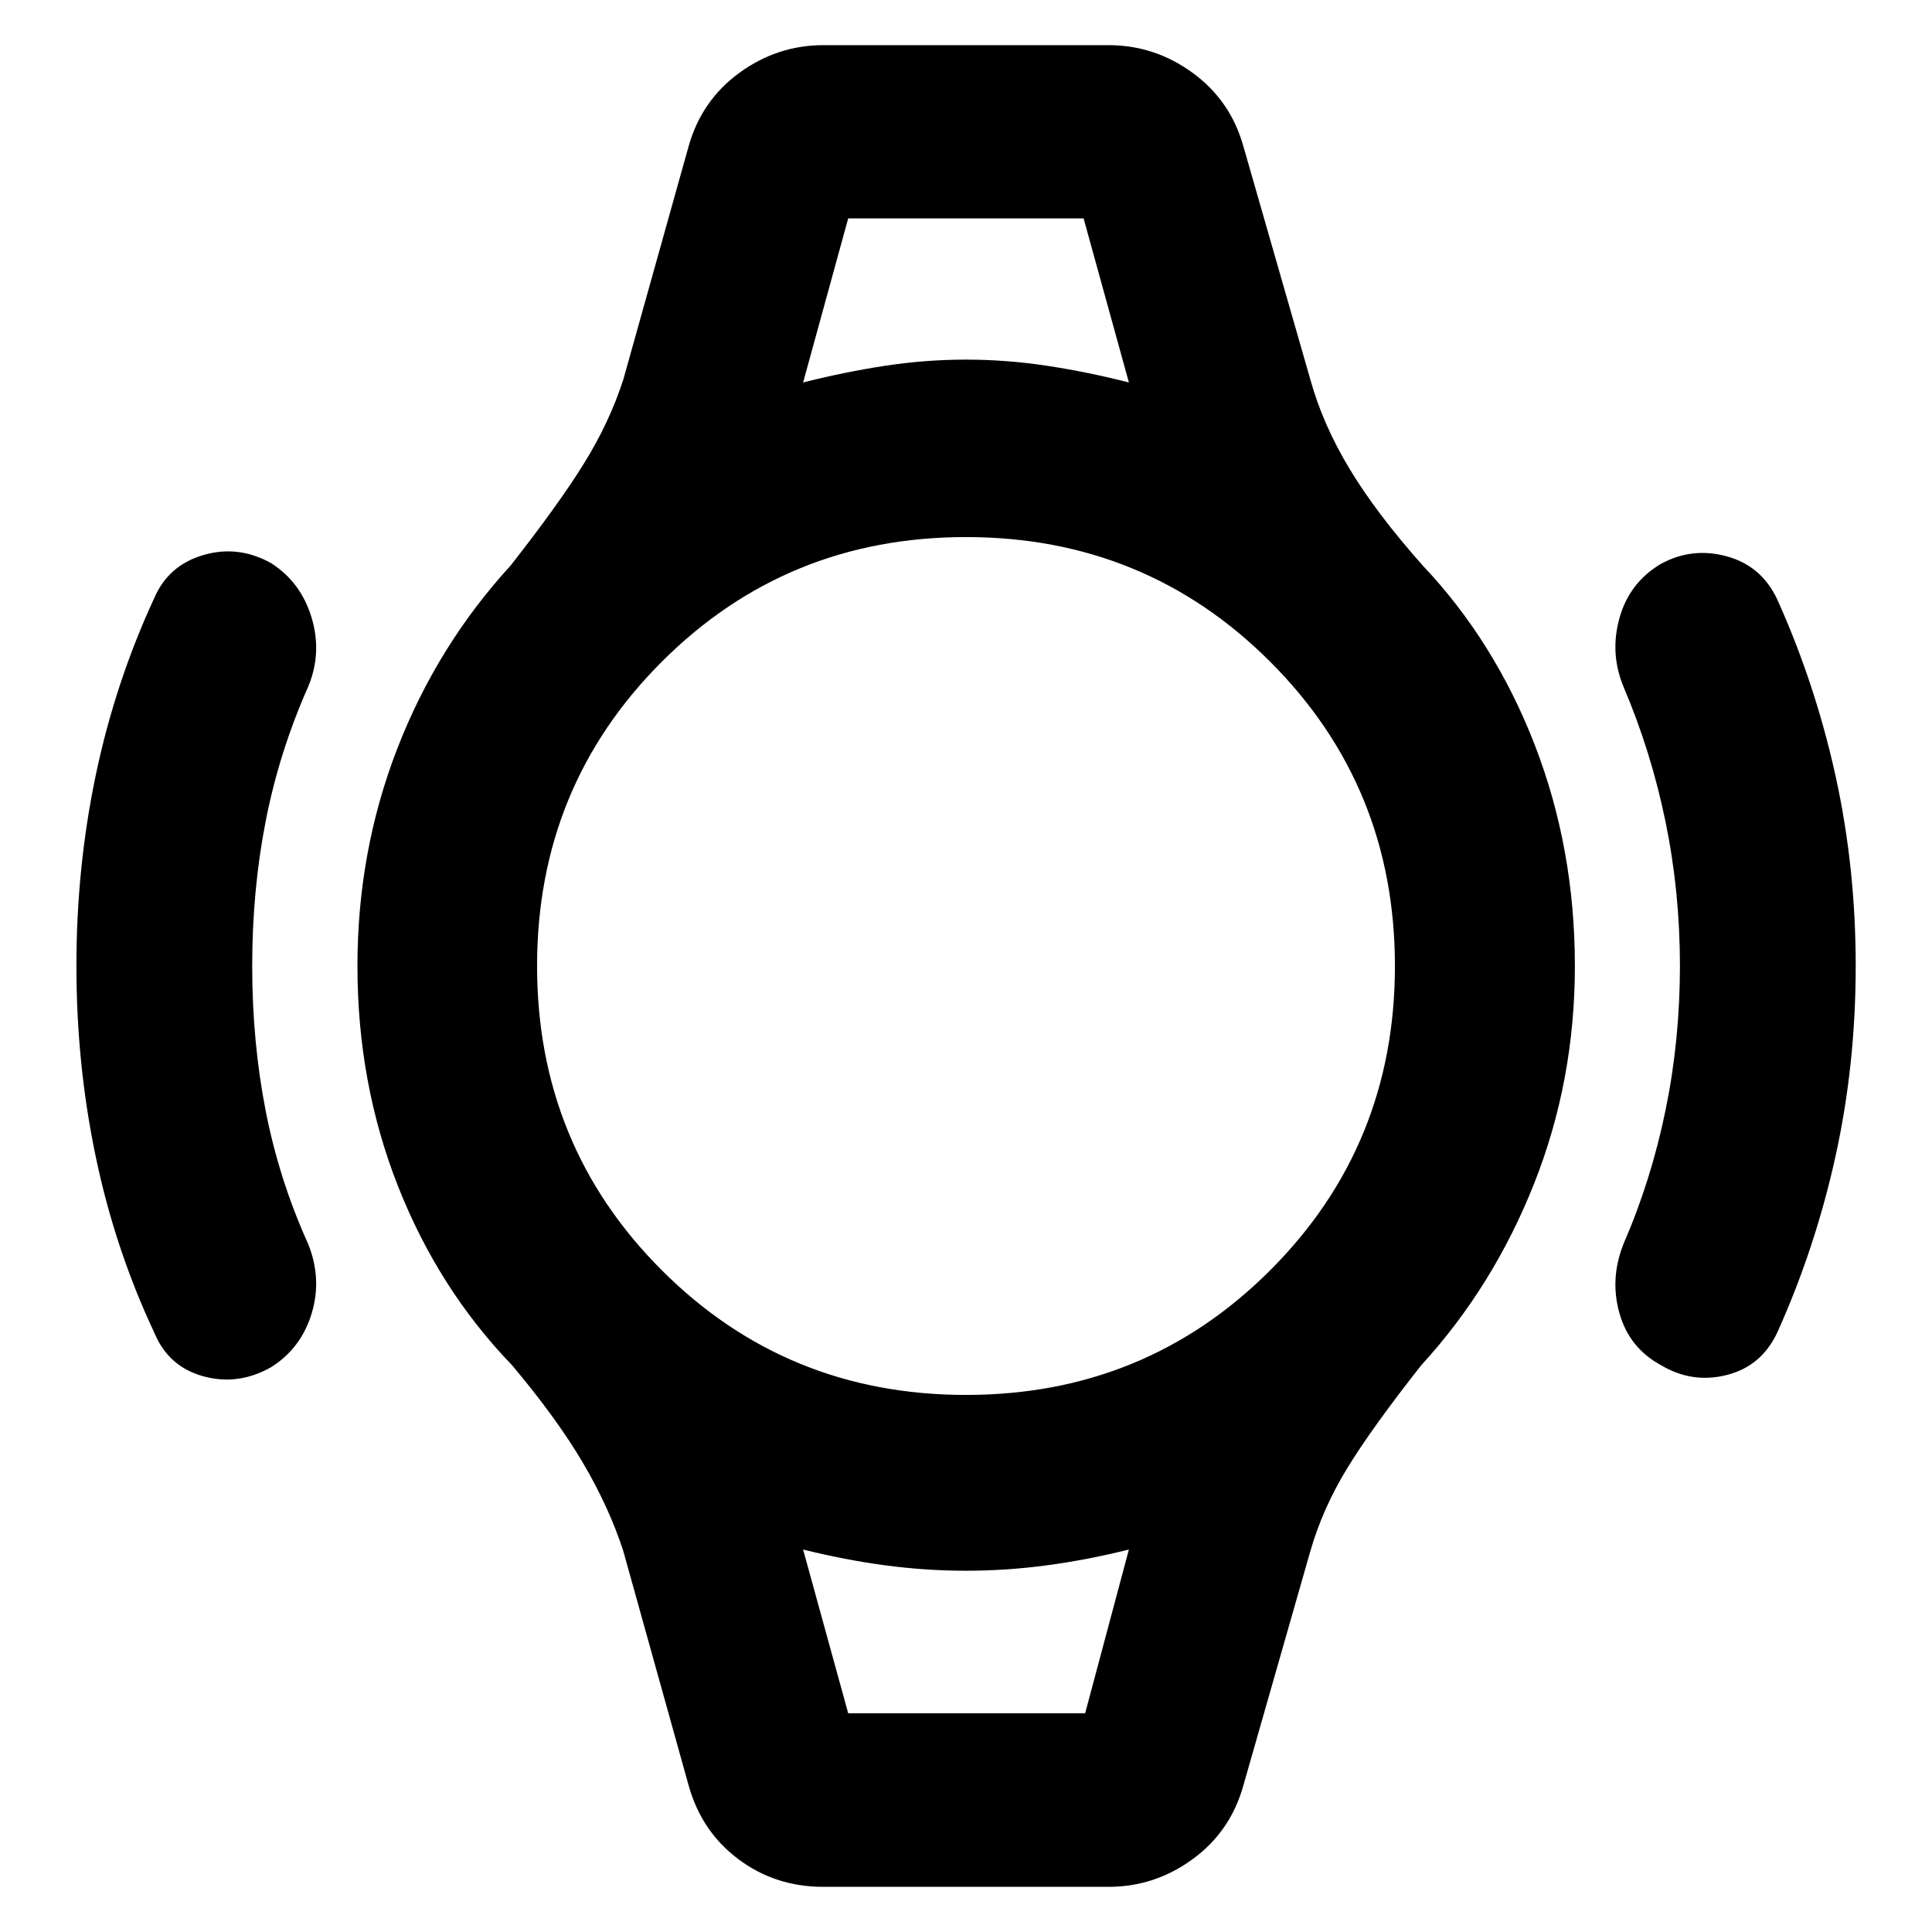 <svg xmlns="http://www.w3.org/2000/svg" height="40" viewBox="0 -960 960 960" width="40"><path d="M37.97-480q0-49 9.64-94.96 9.63-45.96 29.12-88.04 7-16.13 24.34-21.21 17.34-5.08 33.73 4.08 14.82 9.56 20.06 27.12 5.23 17.57-1.75 34.27-14.35 32.35-21.07 66.66-6.72 34.3-6.72 72.08t6.72 72.08q6.72 34.31 21.07 65.99 6.98 17.37 1.75 34.6-5.24 17.24-20.06 26.63-16.39 9.32-33.73 4.58-17.34-4.75-24.34-21.55-19.49-41.41-29.12-87.37Q37.97-431 37.97-480Zm884.12 0q0 49-10.04 94.58Q902-339.84 883.17-298q-7.81 16.8-25.07 21.21-17.27 4.41-32.84-4.91-15.64-8.49-20.54-25.67-4.91-17.19 2-34.56 13.76-31.68 20.89-66.49 7.14-34.8 7.14-71.58t-7.14-71.58q-7.13-34.81-20.89-67.16-6.91-16.7-2-34.22 4.9-17.52 20.54-26.84 15.57-8.49 32.84-3.74 17.26 4.74 25.07 21.54 18.83 41.84 28.88 87.42Q922.09-529 922.09-480ZM421.47-851.49h116.96-116.96Zm0 742.82H539.2 421.47Zm-12.43 86.23q-23.78 0-42.12-13.73-18.35-13.72-24.75-36.68l-32.48-116.52q-6.99-21.54-19.95-43.6-12.96-22.07-35.3-48.66-36.5-37.81-56.66-88.92-20.17-51.12-20.17-109.45 0-57 19.83-108.11 19.84-51.1 56.33-90.93 23.75-30.29 36.38-50.64 12.63-20.34 19.54-41.62l32.48-116.01q6.4-22.8 25.25-36.52 18.84-13.73 41.72-13.73h141.72q22.88 0 41.72 13.73 18.85 13.72 25.25 36.52l33.31 116.01q6.16 22.21 19.45 44.27 13.3 22.07 36.31 47.99 35.82 37.81 55.74 89.26 19.91 51.45 19.91 109.78 0 57-20.25 108.11-20.24 51.1-56.07 90.26-24.42 30.96-36.72 51.05-12.29 20.09-18.37 41.21L617.83-72.85q-6.4 22.96-25.25 36.68-18.84 13.73-41.72 13.73H409.04ZM480-266.87q89.22 0 151.17-61.96 61.96-61.95 61.96-151.17 0-89.22-61.96-151.17-61.95-61.96-151.17-61.96-89.22 0-151.17 61.96-61.96 61.95-61.96 151.17 0 89.22 61.96 151.17 61.95 61.96 151.17 61.96Zm-80.94-503.09q20.88-5.27 40.9-8.31 20.03-3.04 40.04-3.04 20.01 0 40.12 3.04 20.1 3.04 40.82 8.31l-22.51-81.53H421.47l-22.41 81.53Zm22.41 661.29H539.2l21.74-81.37q-20.88 5.19-40.9 7.86-20.03 2.67-40.04 2.67-20.01 0-40.04-2.67-20.02-2.67-40.9-7.86l22.41 81.37Z"/></svg>